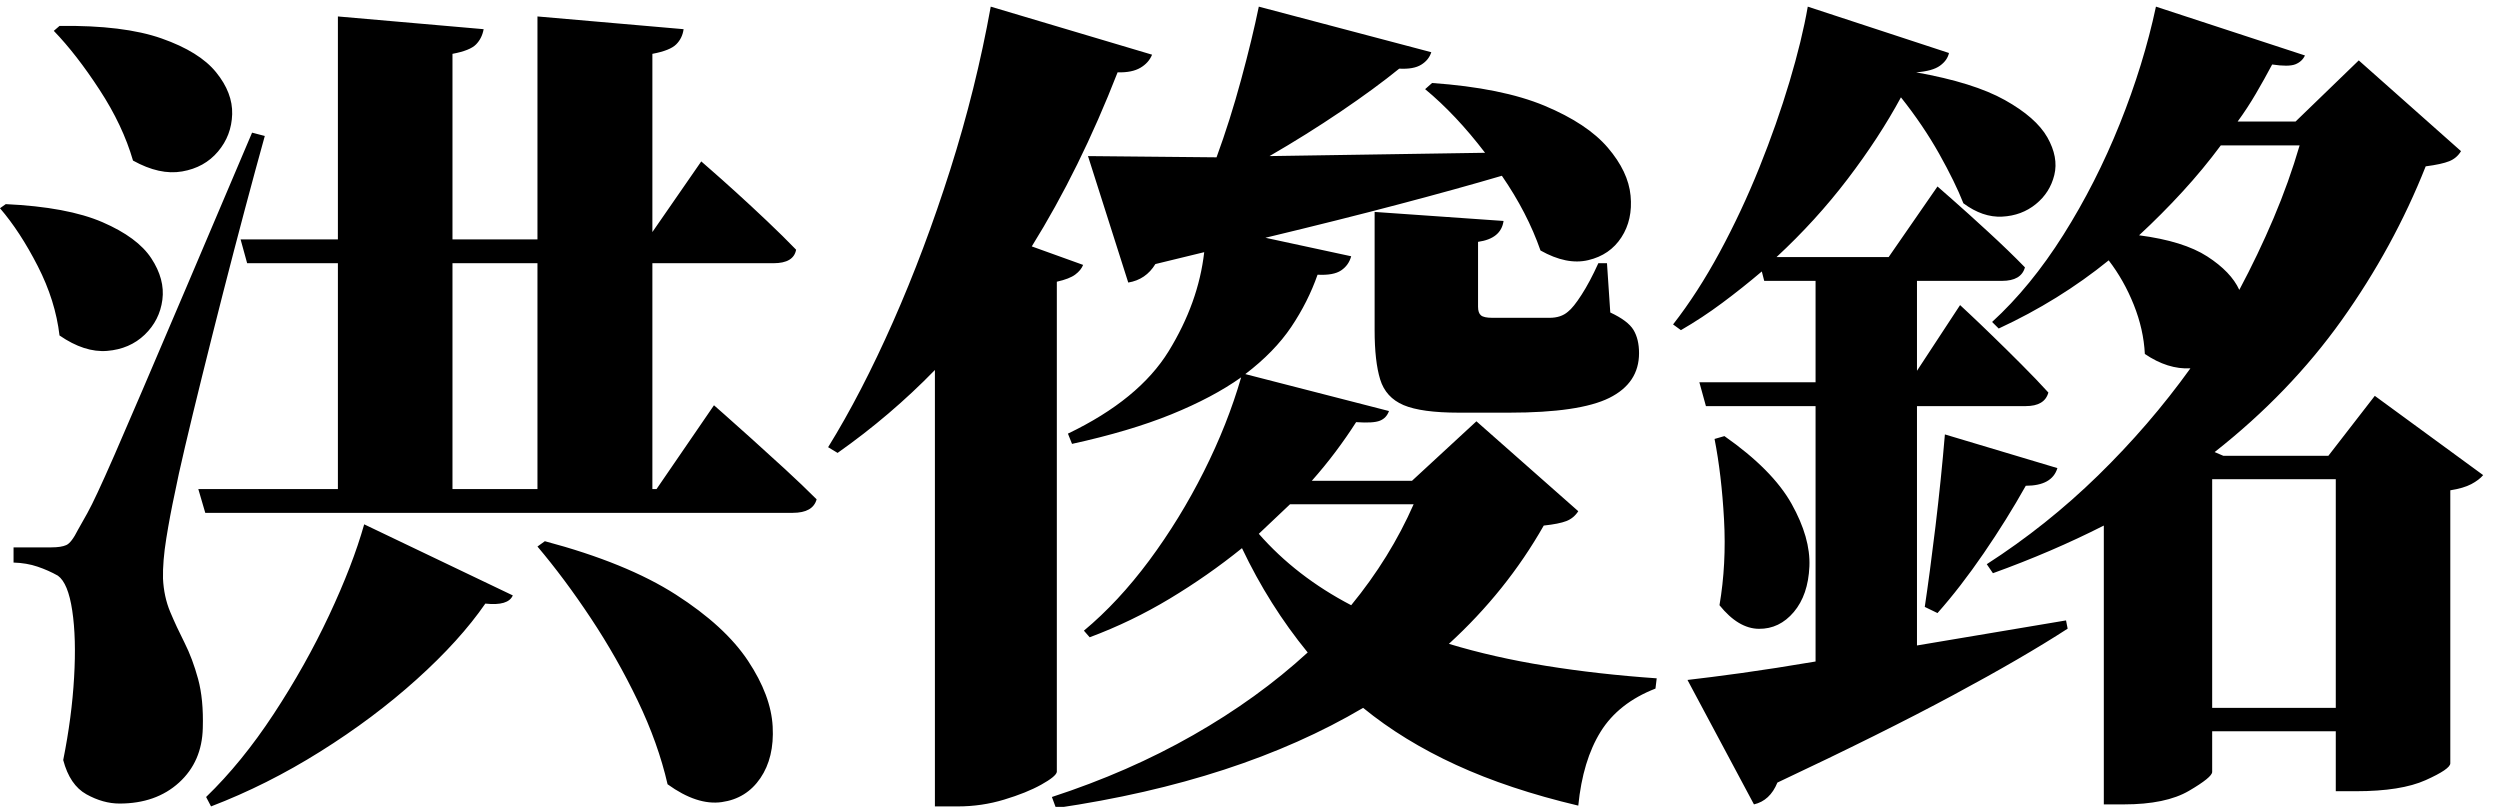 <?xml version="1.0" encoding="UTF-8" standalone="no"?>
        <svg 
    viewBox="3.003 -86.06 445.972 56.909"
    width="442.969"
    height="142.969"
   xmlns="http://www.w3.org/2000/svg"
   xmlns:svg="http://www.w3.org/2000/svg">
   <path d="M98.88-32.08L100.20-33.03Q114.77-29.15 123.56-23.51Q132.35-17.87 136.45-11.68Q140.55-5.49 140.84 0.04Q141.14 5.57 138.65 9.23Q136.16 12.89 131.76 13.51Q127.37 14.14 122.09 10.33L122.09 10.33Q120.41 3.00 116.75-4.61Q113.09-12.23 108.40-19.30Q103.71-26.37 98.88-32.08L98.88-32.08ZM67.97-36.04L94.48-23.36Q93.68-21.46 89.58-21.90L89.58-21.90Q85.03-15.31 77.34-8.39Q69.65-1.46 60.13 4.50Q50.61 10.47 40.65 14.28L40.65 14.28L39.77 12.60Q46.14 6.45 51.82-2.20Q57.50-10.84 61.71-19.81Q65.92-28.78 67.97-36.04L67.97-36.04ZM12.16-31.93L12.16-31.93Q13.92-31.93 14.83-32.34Q15.75-32.74 16.92-35.08L16.92-35.08Q17.80-36.62 18.57-38.01Q19.34-39.40 20.43-41.75Q21.53-44.09 23.44-48.45Q25.34-52.81 28.45-60.06Q31.57-67.31 36.33-78.52Q41.09-89.72 47.97-105.91L47.97-105.91L50.24-105.32Q48.63-99.54 46.69-92.25Q44.75-84.96 42.77-77.23Q40.80-69.51 39.04-62.40Q37.28-55.30 36.00-49.84Q34.72-44.38 34.20-41.67L34.20-41.67Q33.33-37.65 32.67-33.54Q32.01-29.44 32.08-26.37L32.08-26.37Q32.23-23.14 33.36-20.43Q34.50-17.72 35.93-14.90Q37.35-12.08 38.34-8.46Q39.33-4.83 39.18 0.29L39.18 0.29Q39.04 6.30 34.94 10.03Q30.83 13.77 24.32 13.77L24.32 13.77Q21.39 13.77 18.42 12.12Q15.45 10.47 14.28 6.01L14.28 6.01Q15.82-1.68 16.22-8.72Q16.63-15.75 15.89-20.65Q15.16-25.56 13.33-26.88L13.33-26.88Q11.65-27.83 9.70-28.49Q7.76-29.15 5.42-29.22L5.42-29.22L5.42-31.93Q5.42-31.93 6.74-31.93Q8.06-31.93 9.70-31.93Q11.35-31.93 12.16-31.93ZM3.00-92.43L4.03-93.16Q15.01-92.65 21.28-89.94Q27.54-87.23 29.99-83.50Q32.45-79.76 31.97-76.10Q31.49-72.44 28.82-69.87Q26.15-67.31 22.12-66.98Q18.09-66.65 13.62-69.73L13.62-69.73Q12.89-75.95 9.74-82.10Q6.59-88.26 3.00-92.43L3.00-92.43ZM12.60-124.07L13.62-124.95Q25.05-125.10 31.82-122.72Q38.60-120.34 41.56-116.67Q44.53-113.01 44.42-109.20Q44.31-105.40 41.89-102.54Q39.48-99.68 35.49-98.99Q31.49-98.29 26.73-100.93L26.73-100.93Q24.90-107.23 20.76-113.56Q16.63-119.90 12.60-124.07L12.60-124.07ZM83.72-42.33L98.88-42.33L98.88-82.62L83.72-82.62L83.72-42.33ZM119.38-88.18L128.10-100.78Q128.10-100.78 129.86-99.24Q131.62-97.71 134.29-95.29Q136.96-92.87 139.86-90.12Q142.75-87.38 145.02-85.03L145.02-85.03Q144.58-82.62 140.99-82.62L140.99-82.62L119.38-82.62L119.38-42.33L120.12-42.33L130.37-57.28Q130.37-57.28 132.24-55.63Q134.11-53.98 137.00-51.38Q139.89-48.78 143.04-45.89Q146.19-42.99 148.68-40.50L148.68-40.50Q148.02-38.09 144.43-38.09L144.43-38.09L39.62-38.09L38.38-42.33L63.28-42.33L63.28-82.62L47.09-82.62L45.92-86.87L63.28-86.87L63.28-126.64L89.28-124.37Q88.99-122.75 87.93-121.66Q86.87-120.56 83.72-119.97L83.72-119.97L83.72-86.87L98.88-86.87L98.88-126.64L124.95-124.37Q124.73-122.75 123.63-121.66Q122.53-120.56 119.38-119.97L119.38-119.97L119.38-88.18ZM248.22-70.68L248.22-91.77L271.22-90.16Q270.78-87.01 266.67-86.43L266.67-86.43L266.67-74.85Q266.67-73.75 267.19-73.32Q267.70-72.88 269.24-72.88L269.24-72.88L274.80-72.88Q276.12-72.88 277.44-72.88Q278.76-72.88 279.42-72.88L279.42-72.88Q281.47-72.88 282.71-73.97L282.71-73.97Q283.67-74.71 285.13-76.98Q286.60-79.25 288.13-82.62L288.13-82.62L289.67-82.62L290.26-73.83Q293.41-72.36 294.40-70.72Q295.39-69.07 295.39-66.58L295.39-66.58Q295.39-61.23 290.08-58.59Q284.77-55.96 272.24-55.96L272.24-55.96L263.23-55.96Q256.57-55.96 253.38-57.31Q250.20-58.67 249.21-61.89Q248.22-65.11 248.22-70.68L248.22-70.68ZM204.27-79.17L197.09-101.73L220.02-101.51Q222.44-108.11 224.41-115.39Q226.39-122.68 227.56-128.39L227.56-128.39L258.33-120.26Q257.89-118.87 256.53-118.03Q255.18-117.19 252.61-117.33L252.61-117.33Q248.29-113.82 242.18-109.68Q236.06-105.54 229.47-101.73L229.47-101.73L267.92-102.32Q262.72-109.13 257.23-113.67L257.23-113.67L258.47-114.77Q270.92-113.89 278.54-110.71Q286.16-107.52 289.82-103.23Q293.48-98.95 293.88-94.67Q294.29-90.38 292.24-87.23Q290.19-84.08 286.34-83.17Q282.50-82.25 277.81-84.89L277.81-84.89Q275.46-91.63 270.92-98.22L270.92-98.22Q262.94-95.87 252.54-93.13Q242.14-90.38 228.74-87.16L228.74-87.16L244.04-83.86Q243.60-82.25 242.25-81.34Q240.89-80.42 238.04-80.57L238.04-80.57Q236.35-75.73 233.35-71.26Q230.35-66.80 225.15-62.84L225.15-62.84L250.78-56.25Q250.34-55.00 249.17-54.53Q248.00-54.05 244.92-54.27L244.92-54.27Q243.24-51.64 241.26-49.00Q239.28-46.36 237.01-43.80L237.01-43.80L254.88-43.80L266.38-54.42L284.55-38.38Q283.74-37.13 282.42-36.62Q281.10-36.11 278.39-35.82L278.39-35.82Q271.73-24.10 261.47-14.72L261.47-14.72Q269.46-12.30 278.76-10.80Q288.06-9.30 298.54-8.57L298.54-8.57L298.32-6.74Q291.72-4.17 288.54 0.95Q285.35 6.08 284.55 14.14L284.55 14.14Q272.17 11.21 262.76 6.88Q253.34 2.56 246.17-3.30L246.17-3.30Q223.97 9.81 191.38 14.58L191.38 14.58L190.65 12.60Q204.35 8.13 215.84 1.57Q227.34-4.98 236.28-13.18L236.28-13.18Q229.39-21.61 224.56-31.79L224.56-31.79Q218.48-26.88 211.67-22.78Q204.86-18.68 197.39-15.89L197.39-15.89L196.36-17.07Q202.51-22.19 208.01-29.59Q213.50-36.99 217.75-45.45Q222.00-53.91 224.41-62.26L224.41-62.26Q219.36-58.67 211.96-55.66Q204.57-52.66 194.24-50.39L194.24-50.39L193.51-52.22Q206.18-58.30 211.49-66.94Q216.80-75.59 217.82-84.59L217.82-84.59L209.11-82.47Q207.42-79.69 204.27-79.17L204.27-79.17ZM255.18-39.62L255.18-39.62L233.13-39.62L227.56-34.35Q234.23-26.73 244.04-21.61L244.04-21.61Q251.00-30.10 255.18-39.62ZM179.74-128.39L179.74-128.39L208.52-119.82Q207.93-118.36 206.43-117.48Q204.93-116.60 202.37-116.67L202.37-116.67Q195.63-99.39 187.06-85.62L187.06-85.62L196.22-82.32Q195.85-81.37 194.82-80.60Q193.80-79.83 191.53-79.32L191.53-79.32L191.53 8.13Q191.38 8.94 188.75 10.40Q186.11 11.87 182.12 13.07Q178.13 14.28 173.88 14.28L173.88 14.28L169.78 14.28L169.78-63.57Q161.87-55.44 152.42-48.78L152.42-48.78L150.73-49.80Q156.67-59.40 162.30-72.14Q167.94-84.89 172.52-99.32Q177.10-113.75 179.74-128.39ZM349.95-52.08L349.95-52.08L370.02-46.07Q369.07-42.92 364.38-42.92L364.38-42.92Q361.01-36.91 356.87-30.87Q352.73-24.83 348.63-20.21L348.63-20.21L346.36-21.31Q347.24-27.17 348.27-35.67Q349.29-44.17 349.95-52.08ZM308.86-51.27L310.62-51.78Q319.19-45.78 322.60-39.70Q326.00-33.62 325.78-28.53Q325.56-23.44 323.00-20.40Q320.43-17.36 316.77-17.40Q313.11-17.43 309.74-21.61L309.74-21.61Q310.99-28.93 310.55-36.91Q310.11-44.90 308.86-51.27L308.86-51.27ZM413.23-103.64L399.17-103.64Q396.02-99.39 392.32-95.36Q388.62-91.33 384.59-87.60L384.59-87.60Q392.50-86.57 396.75-83.83Q401.00-81.08 402.47-77.86L402.47-77.86Q405.83-84.16 408.58-90.64Q411.33-97.12 413.23-103.64L413.23-103.64ZM387.60-128.39L387.60-128.39L414.18-119.68Q413.67-118.58 412.46-118.10Q411.25-117.63 408.33-118.07L408.33-118.07Q406.93-115.43 405.43-112.87Q403.93-110.30 402.17-107.89L402.17-107.89L412.50-107.89L423.78-118.80L442.02-102.61Q441.28-101.37 439.93-100.82Q438.57-100.27 435.72-99.90L435.72-99.90Q430.00-85.47 420.74-72.47Q411.47-59.47 398.07-48.93L398.07-48.93L399.61-48.27L418.36-48.27L426.64-58.96L445.97-44.82Q445.24-43.95 443.85-43.21Q442.46-42.48 440.11-42.11L440.11-42.11L440.11 6.59Q440.11 7.62 435.72 9.59Q431.32 11.57 423.27 11.57L423.27 11.57L419.68 11.57L419.68 0.88L397.63 0.88L397.63 8.13Q397.63 9.08 393.49 11.50Q389.36 13.92 381.88 13.92L381.88 13.92L378.30 13.92L378.30-35.82Q369.07-31.13 358.52-27.32L358.52-27.32L357.42-28.93Q368.12-35.82 377.27-44.75Q386.43-53.69 393.75-63.87L393.75-63.87Q389.72-63.65 385.62-66.43L385.62-66.43Q385.40-70.83 383.64-75.22Q381.88-79.61 379.17-83.13L379.17-83.13Q370.31-75.95 359.55-70.97L359.55-70.97L358.37-72.14Q365.26-78.44 371.08-87.67Q376.90-96.90 381.15-107.48Q385.40-118.07 387.60-128.39ZM397.63-44.09L397.63-3.30L419.68-3.30L419.68-44.09L397.63-44.09ZM315.89 13.92L304.03-8.28Q307.91-8.72 313.73-9.52Q319.56-10.33 326.88-11.57L326.88-11.57L326.88-57.13L307.32-57.13L306.15-61.38L326.88-61.38L326.88-79.47L317.72-79.47L317.29-81.15Q313.84-78.22 310.25-75.55Q306.67-72.88 302.86-70.68L302.86-70.68L301.46-71.70Q305.86-77.34 309.78-84.59Q313.70-91.85 316.85-99.68Q320.00-107.52 322.23-114.99Q324.46-122.46 325.49-128.39L325.49-128.39L350.68-120.12Q350.39-118.80 349.07-117.85Q347.75-116.89 344.82-116.67L344.82-116.67Q355.08-114.84 360.64-111.73Q366.21-108.62 368.23-105.07Q370.24-101.51 369.47-98.36Q368.70-95.21 366.17-93.16Q363.65-91.11 360.17-90.93Q356.69-90.75 353.25-93.31L353.25-93.31Q351.78-97.05 348.93-102.14Q346.07-107.23 342.11-112.21L342.11-112.21Q338.23-105.03 332.59-97.63Q326.95-90.23 319.92-83.72L319.92-83.72L339.92-83.72L348.63-96.31Q348.63-96.31 351.34-93.93Q354.05-91.55 357.71-88.18Q361.38-84.81 364.23-81.88L364.23-81.88Q363.57-79.47 360.13-79.47L360.13-79.47L344.97-79.47L344.97-63.43L352.66-75.15Q352.66-75.15 354.31-73.61Q355.96-72.07 358.45-69.65Q360.94-67.24 363.61-64.56Q366.28-61.89 368.41-59.55L368.41-59.55Q367.75-57.13 364.38-57.13L364.38-57.13L344.97-57.13L344.97-14.43L371.56-18.90L371.85-17.43Q363.94-12.30 351.42-5.57Q338.89 1.17 320.07 10.03L320.07 10.03Q318.75 13.26 315.89 13.92L315.89 13.92Z"/>
    </svg>
        